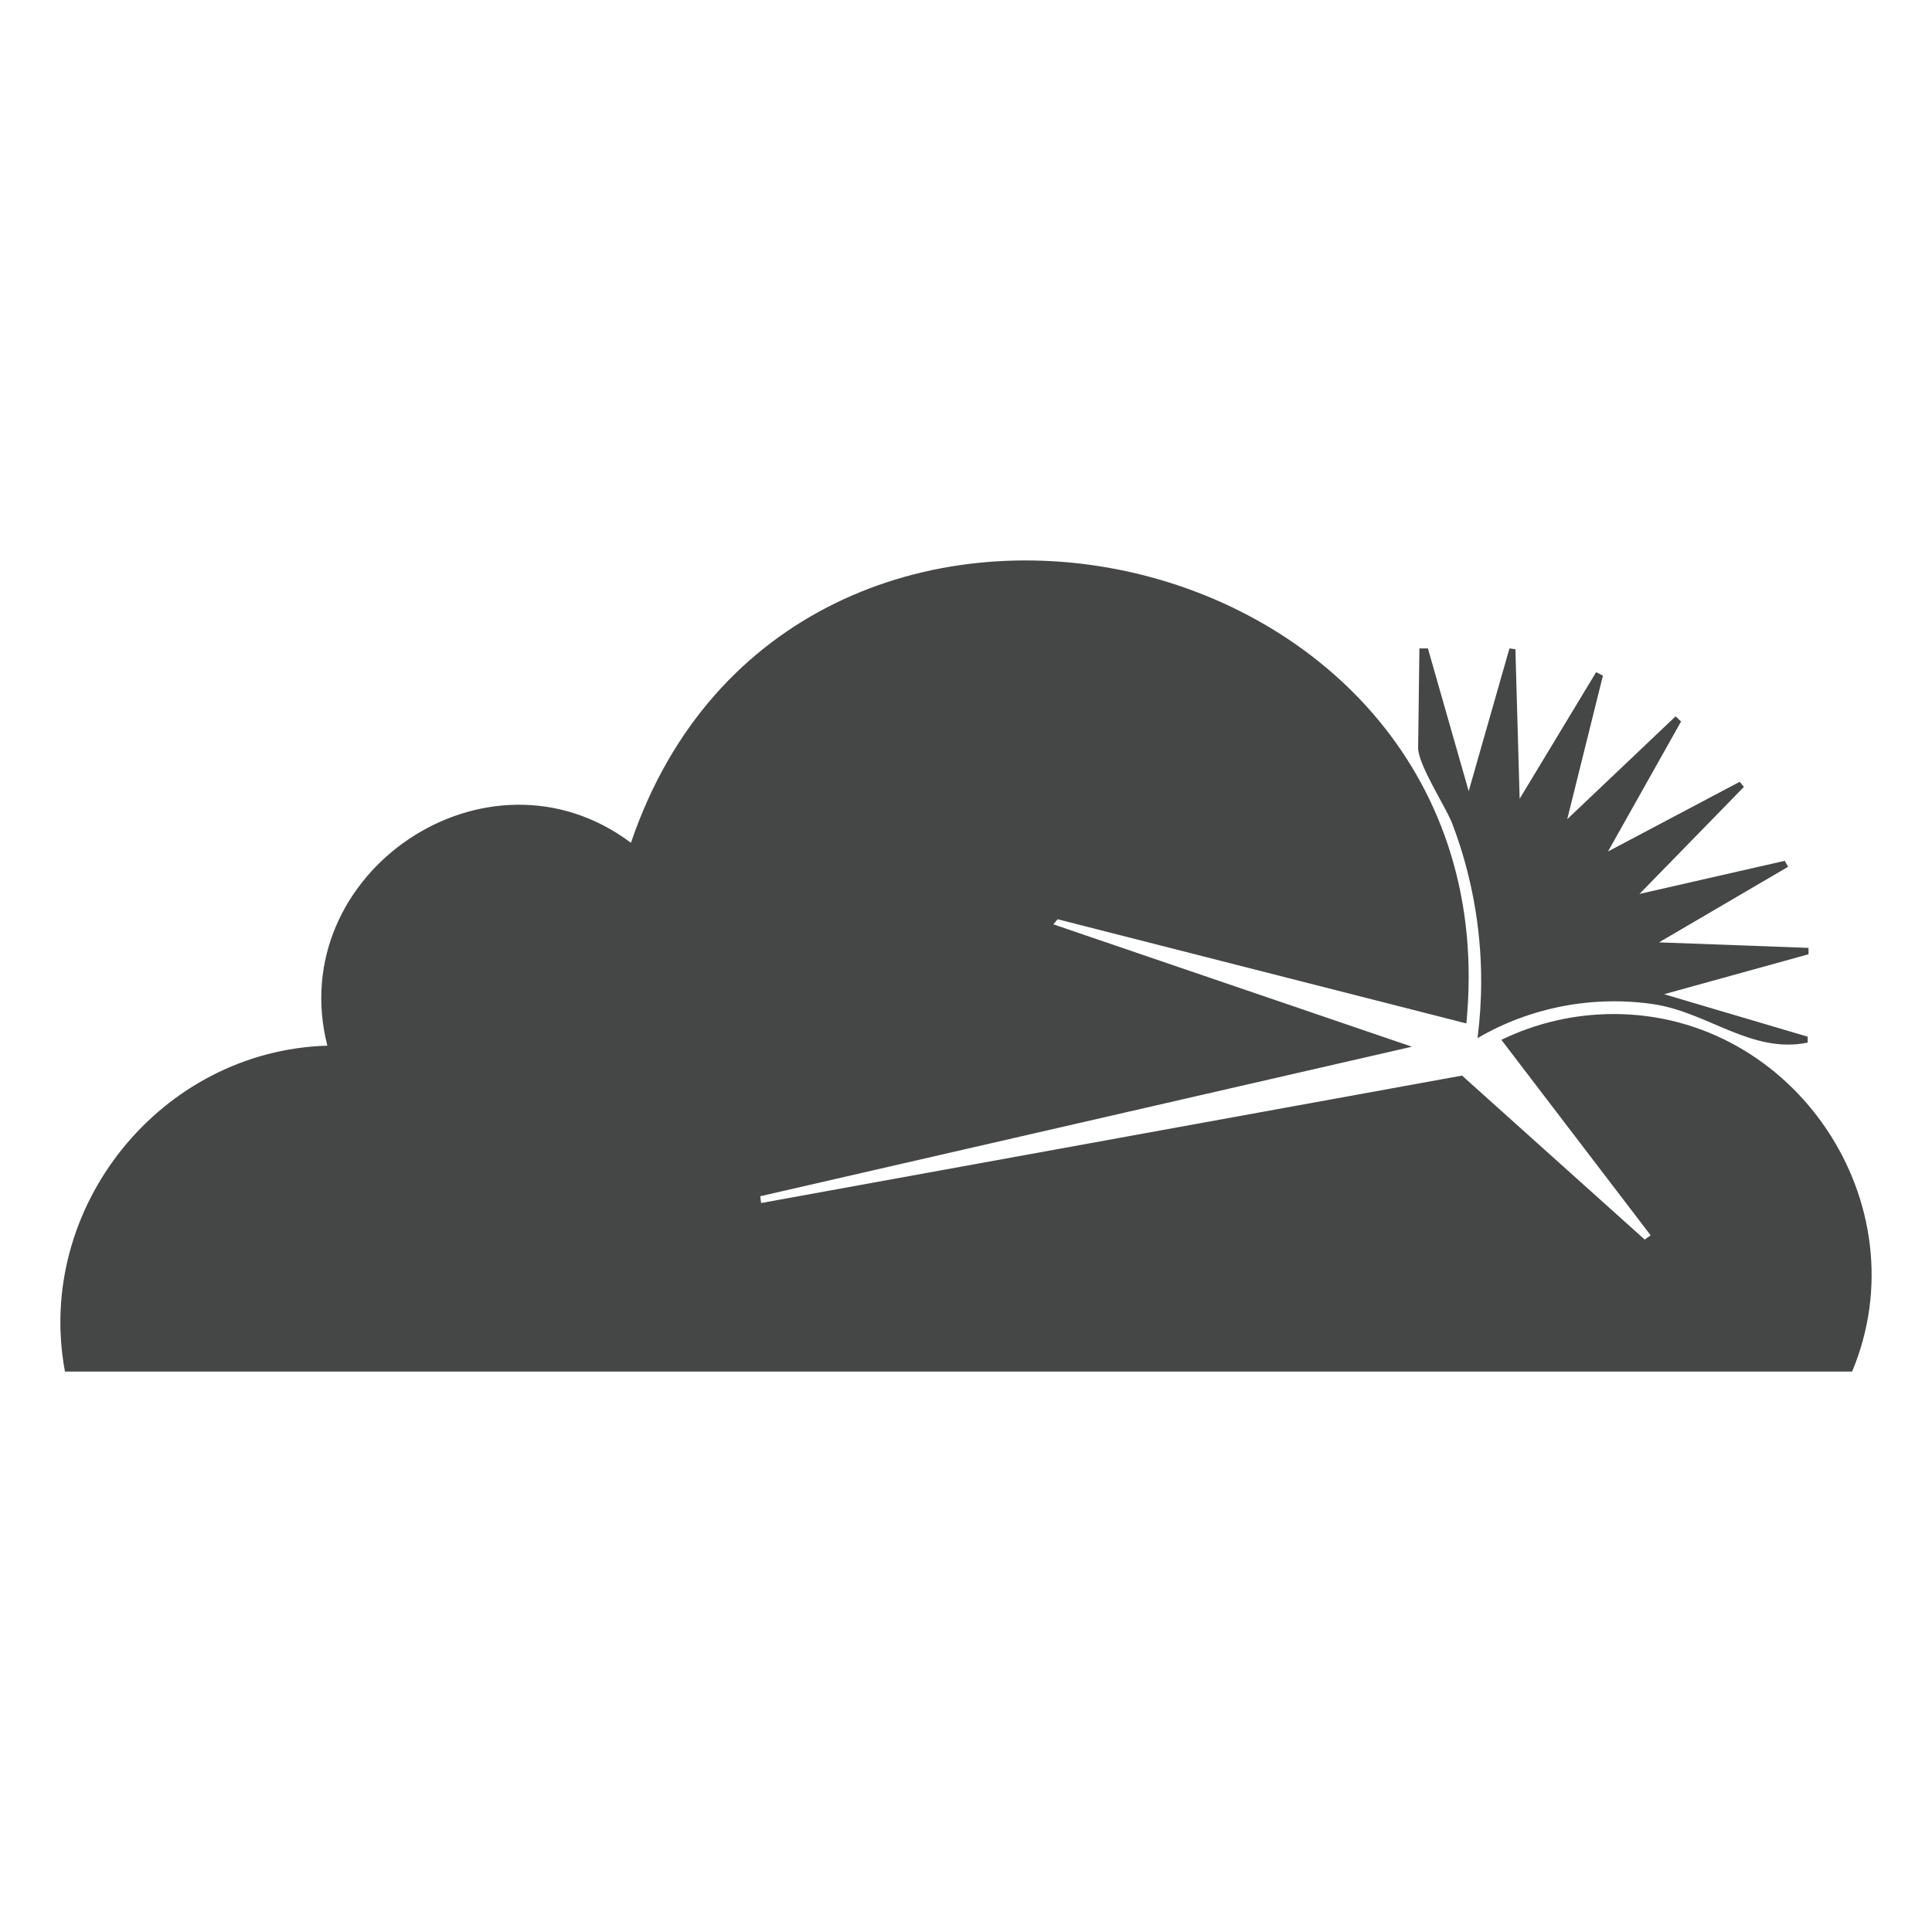 <?xml version="1.0" encoding="utf-8"?>
<!-- Generator: Adobe Illustrator 16.0.4, SVG Export Plug-In . SVG Version: 6.00 Build 0)  -->
<!DOCTYPE svg PUBLIC "-//W3C//DTD SVG 1.1//EN" "http://www.w3.org/Graphics/SVG/1.1/DTD/svg11.dtd">
<svg version="1.1" id="Layer_1" xmlns="http://www.w3.org/2000/svg" xmlns:xlink="http://www.w3.org/1999/xlink" x="0px" y="0px"
	 width="512px" height="512px" viewBox="0 0 512 512" enable-background="new 0 0 512 512" xml:space="preserve">
<g>
	<path fill="#454646" d="M427.708,268.731c-10.695,0-20.805,2.462-29.826,6.837l39.556,51.802l-1.576,1.126l-48.408-43.451
		l-185.756,33.773l-0.225-1.805l172.693-39.626l-95.017-32.425l1.125-1.351l108.329,27.608
		c12.824-131.079-179.112-172.49-221.397-47.869c-38.121-28.593-92.109,8.103-80.452,53.764
		c-44.174,1.284-77.648,42.979-69.537,86.36h473.614C509.366,319.156,475.671,268.731,427.708,268.731z"/>
	<g>
		<path fill-rule="evenodd" clip-rule="evenodd" fill="#454646" d="M392.528,260.006c0,5.04-0.328,10.095-0.966,15.103
			c13.954-8.169,30.539-11.338,46.533-9.004c14.484,2.121,26.061,13.242,40.962,10.199v-1.57l-38.055-11.258l38.275-10.588V251.2
			l-39.626-1.464l34.22-20.035l-0.9-1.576l-38.496,8.778l27.688-28.368l-1.121-1.351l-34.904,18.465l19.365-34.449l-1.463-1.355
			l-28.705,27.247l9.458-38.051l-1.805-0.904l-20.266,33.549l-1.125-39.626l-1.575-0.225l-10.803,37.826l-10.812-37.826h-2.251
			c-0.113,8.768-0.225,17.537-0.337,26.305c-0.057,4.506,7.338,15.675,9.04,20.125C389.935,231.567,392.528,245.771,392.528,260.006
			z"/>
	</g>
</g>
</svg>
